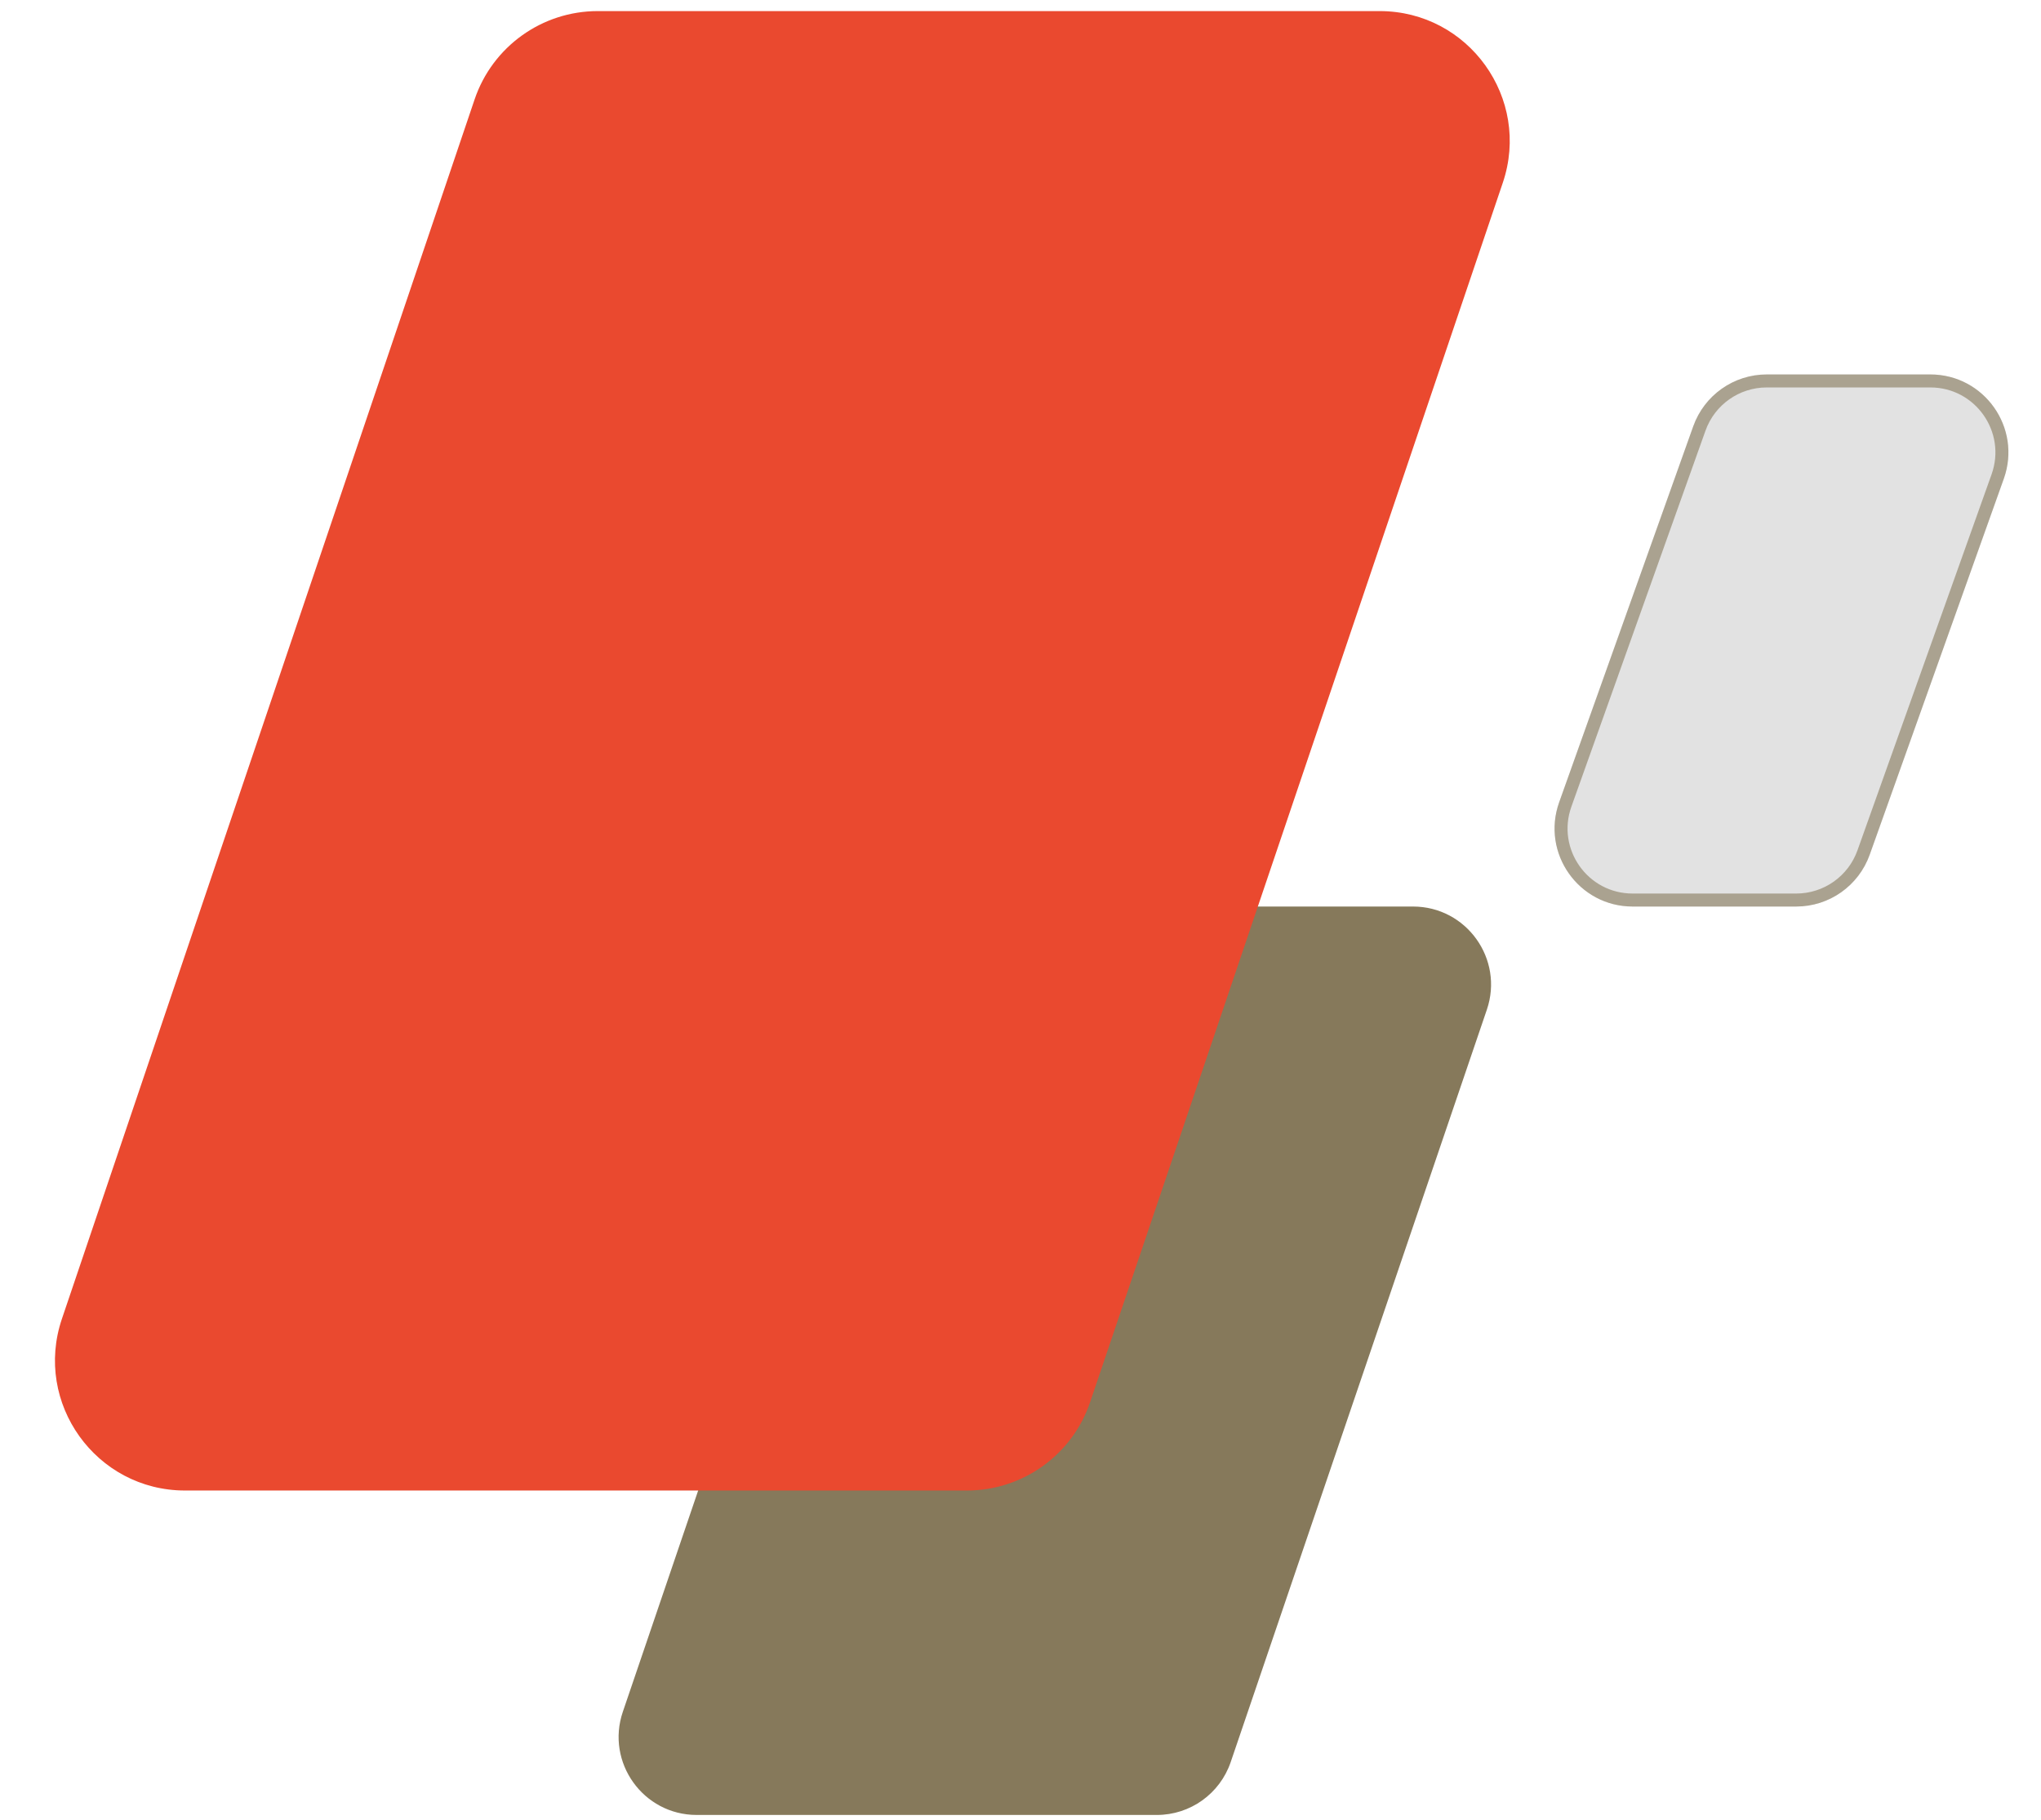 <svg width="157" height="140" viewBox="0 0 157 140" fill="none" xmlns="http://www.w3.org/2000/svg">
<g id="Group 53">
<g id="Group 49">
<path id="Rectangle 7" d="M67.615 73.79C68.443 71.358 70.726 69.724 73.295 69.724H108.693C112.805 69.724 115.698 73.765 114.373 77.658L94.669 135.527C93.841 137.958 91.557 139.593 88.989 139.593H53.59C49.479 139.593 46.585 135.551 47.91 131.659L67.615 73.79Z" fill="#86795B"/>
<path id="Rectangle 5" d="M36.508 7.646C37.882 3.585 41.693 0.853 45.98 0.853L106.127 0.853C112.972 0.853 117.794 7.575 115.599 14.059L83.854 107.846C82.48 111.907 78.669 114.64 74.382 114.64H14.235C7.39 114.64 2.568 107.917 4.763 101.434L36.508 7.646Z" fill="#EA492F"/>
<g id="Rectangle 8">
<path d="M130.251 32.784C131.104 30.395 133.366 28.8 135.903 28.8L148.489 28.8C152.638 28.8 155.534 32.909 154.141 36.816L143.823 65.74C142.971 68.129 140.709 69.724 138.172 69.724L125.585 69.724C121.437 69.724 118.54 65.615 119.934 61.708L130.251 32.784Z" fill="#E2E2E2"/>
<path d="M130.722 32.952C131.504 30.762 133.578 29.3 135.903 29.3L148.489 29.3C152.292 29.3 154.947 33.067 153.67 36.648L143.352 65.572C142.571 67.762 140.497 69.224 138.172 69.224L125.585 69.224C121.783 69.224 119.127 65.457 120.405 61.876L130.722 32.952Z" stroke="#86795B" stroke-opacity="0.6"/>
</g>
</g>
</g>
</svg>
